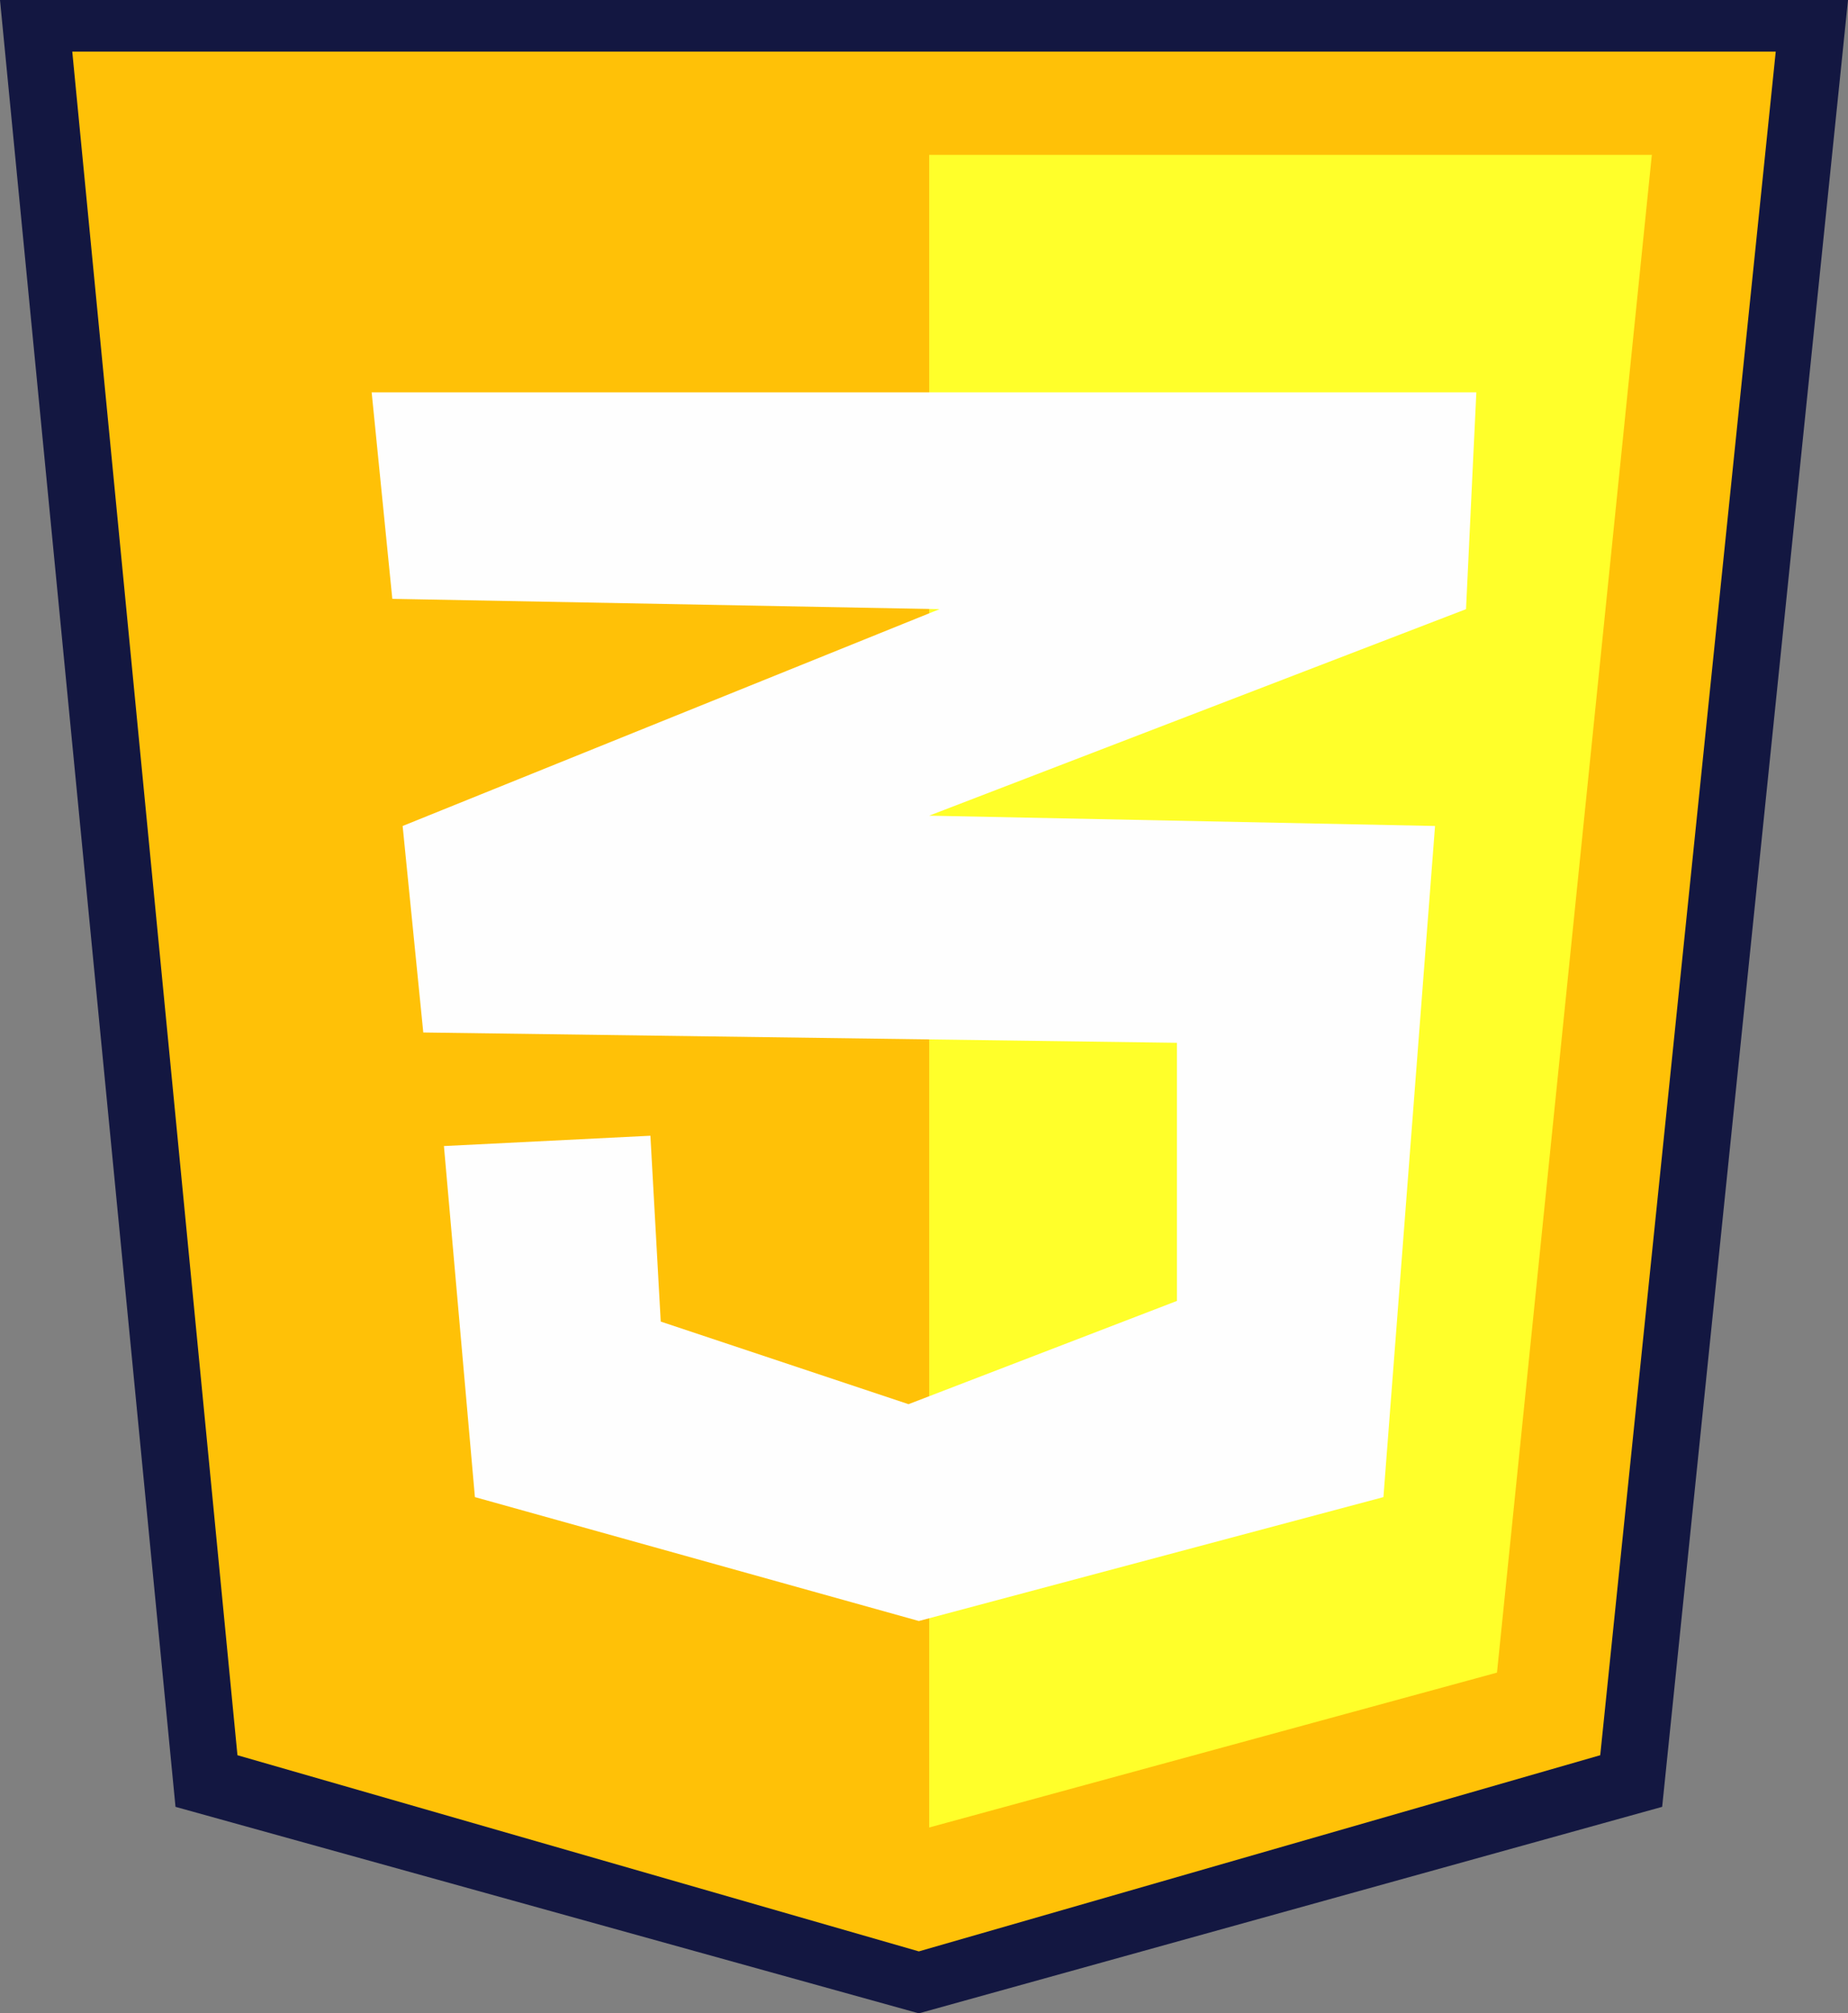 <?xml version="1.0" encoding="utf-8"?>
<!-- Generator: Adobe Illustrator 22.1.0, SVG Export Plug-In . SVG Version: 6.00 Build 0)  -->
<svg version="1.1" id="Слой_1" xmlns="http://www.w3.org/2000/svg" xmlns:xlink="http://www.w3.org/1999/xlink" x="0px" y="0px"
	 viewBox="0 0 17.9 19.5" style="enable-background:new 0 0 17.9 19.5;" xml:space="preserve">
<rect x="0" y="0" width="17.9" height="19.5" fill="#808080" stroke="none"/>
<style type="text/css">
	.st0{fill:#FFC107;}
	.st1{fill:#131741;}
	.st2{fill:#FFFF2A;}
	.st3{fill:#FEFEFE;}
</style>
<path class="st0" d="M8.9,0.3H0.4l1.7,16.9l6.9,2l6.9-2l1.7-16.9"/>
<path class="st1" d="M2.3,17l6.6,1.9l6.6-1.9l1.7-16.5H0.7L2.3,17z M8.9,19.5l-7.2-2L0,0h17.9l-1.8,17.5L8.9,19.5z"/>
<path class="st2" d="M14.5,16.2l1.5-14.7h-7v16.2"/>
<path class="st3" d="M8.9,15.7l-4.3-1.2l-0.3-3.4L6.3,11l0.1,1.8l2.4,0.8l2.6-1v-2.5L4.1,10L3.9,8l5.2-2.1L3.8,5.8l-0.2-2h10.7
	l-0.1,2.1L9,7.9L13.9,8l-0.5,6.5"/>
</svg>
